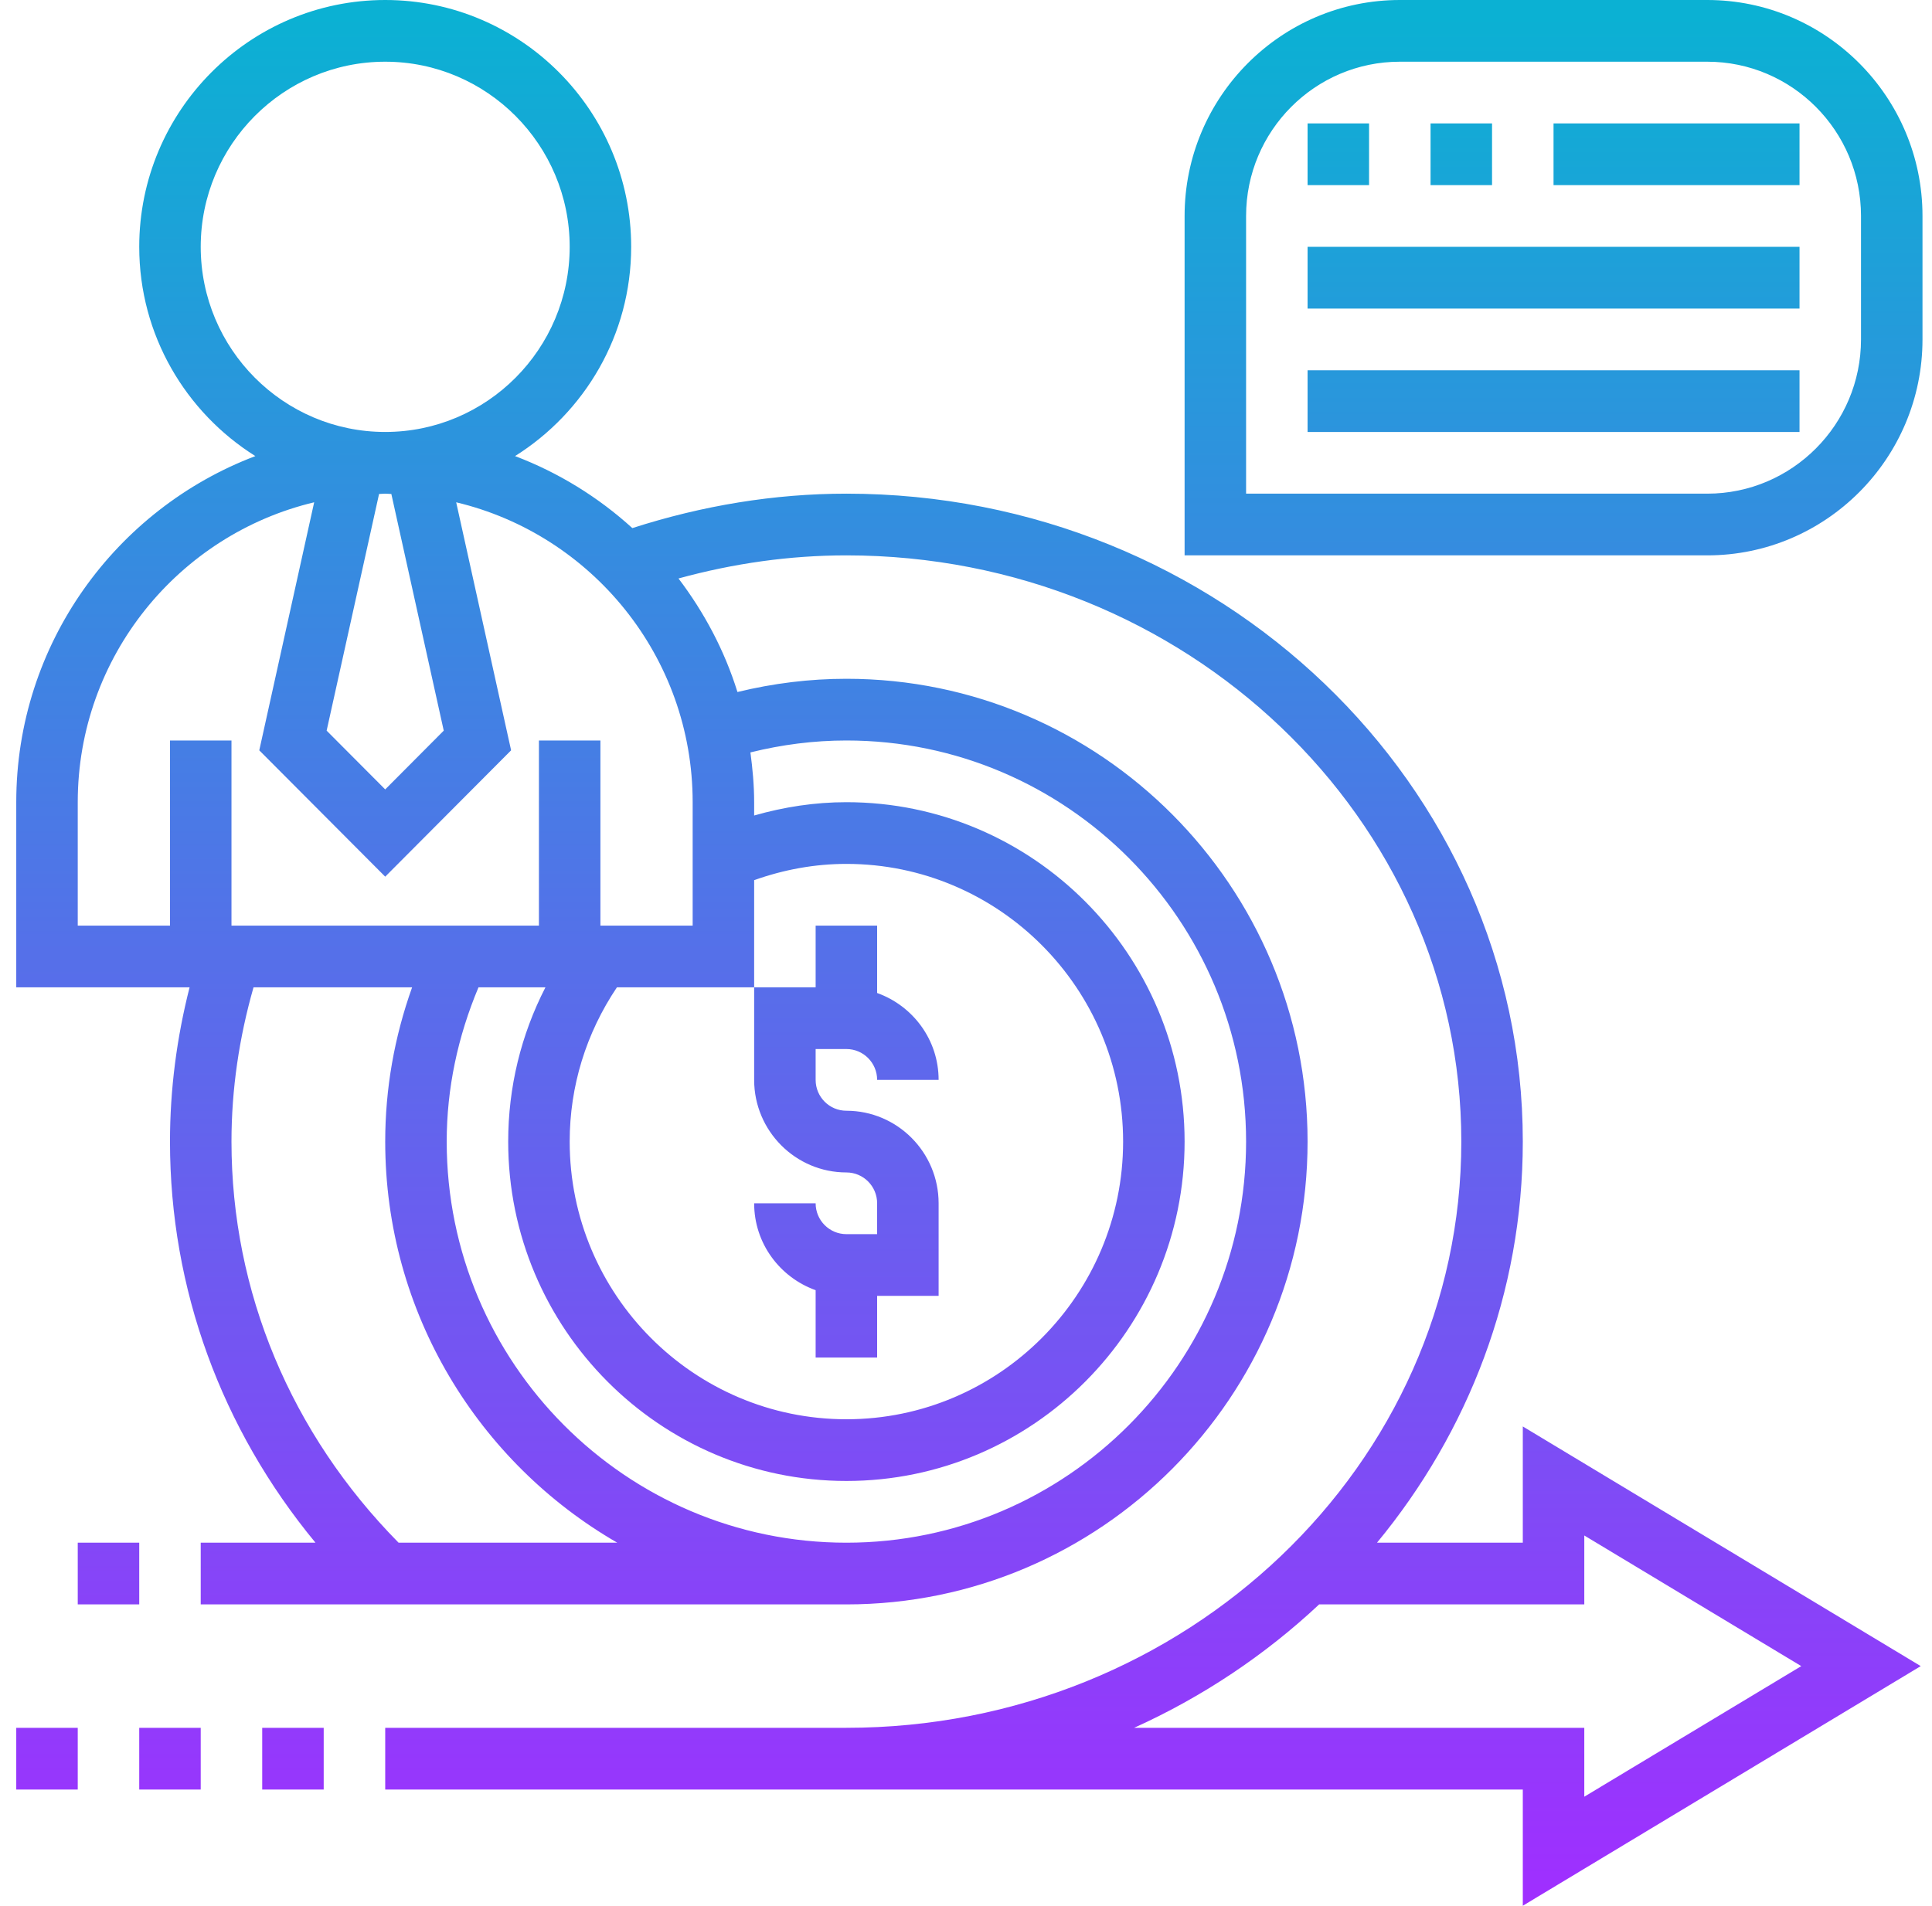 <?xml version="1.0" encoding="UTF-8"?>
<svg width="75px" height="74px" viewBox="0 0 75 74" version="1.1" xmlns="http://www.w3.org/2000/svg" xmlns:xlink="http://www.w3.org/1999/xlink">
    <!-- Generator: Sketch 60 (88103) - https://sketch.com -->
    <title>Shape</title>
    <desc>Created with Sketch.</desc>
    <defs>
        <linearGradient x1="50%" y1="100%" x2="50%" y2="5.75179898e-15%" id="linearGradient-1">
            <stop stop-color="#9F2FFF" offset="0%"></stop>
            <stop stop-color="#0BB1D3" offset="100%"></stop>
        </linearGradient>
    </defs>
    <g id="Design" stroke="none" stroke-width="1" fill="none" fill-rule="evenodd">
        <g id="1.-Home" transform="translate(-556, -637)" fill="url(#linearGradient-1)" fill-rule="nonzero">
            <g id="Group-31" transform="translate(135, 347)">
                <g id="Stacked-Group" transform="translate(139, 250)">
                    <g id="Group-23" transform="translate(223, 0)">
                        <g id="Group-18" transform="translate(59.631, 33)">
                            <path d="M28.645,48.932 L28.645,45.338 L31.032,45.338 L31.032,42.942 L33.419,42.942 L33.419,45.558 C34.805,46.054 35.806,47.372 35.806,48.932 L33.419,48.932 C33.419,48.27 32.885,47.734 32.226,47.734 L31.032,47.734 L31.032,48.932 C31.032,49.593 31.567,50.13 32.226,50.13 C34.2,50.13 35.806,51.742 35.806,53.724 L35.806,57.318 L33.419,57.318 L33.419,59.714 L31.032,59.714 L31.032,57.098 C29.647,56.602 28.645,55.284 28.645,53.724 L31.032,53.724 C31.032,54.385 31.567,54.922 32.226,54.922 L33.419,54.922 L33.419,53.724 C33.419,53.063 32.885,52.526 32.226,52.526 C30.252,52.526 28.645,50.913 28.645,48.932 Z M8.8817842e-16,76.487 L2.387,76.487 L2.387,74.091 L8.8817842e-16,74.091 L8.8817842e-16,76.487 Z M7.161,74.091 L4.774,74.091 L4.774,76.487 L7.161,76.487 L7.161,74.091 Z M11.935,76.487 L11.935,74.091 L9.548,74.091 L9.548,76.487 L11.935,76.487 Z M4.774,66.903 L2.387,66.903 L2.387,69.299 L4.774,69.299 L4.774,66.903 Z M9.282,24.71 C6.581,23.014 4.774,20.011 4.774,16.584 C4.774,11.3 9.058,7 14.323,7 C19.587,7 23.871,11.3 23.871,16.584 C23.871,20.011 22.064,23.014 19.363,24.71 C21.058,25.353 22.597,26.307 23.916,27.506 C26.634,26.632 29.423,26.169 32.226,26.169 C46.705,26.169 58.484,37.456 58.484,51.328 C58.484,57.206 56.363,62.615 52.824,66.903 L58.484,66.903 L58.484,62.389 L73.932,71.695 L58.484,81 L58.484,76.487 L14.323,76.487 L14.323,74.091 L32.226,74.091 C45.388,74.091 56.097,63.88 56.097,51.328 C56.097,38.776 45.388,28.565 32.226,28.565 C30.034,28.565 27.851,28.874 25.708,29.462 C26.706,30.777 27.496,32.259 27.997,33.871 C29.383,33.533 30.801,33.357 32.226,33.357 C42.098,33.357 50.129,41.419 50.129,51.328 C50.129,61.237 42.098,69.299 32.226,69.299 L7.161,69.299 L7.161,66.903 L11.616,66.903 C7.962,62.479 5.968,57.046 5.968,51.328 C5.968,49.302 6.23,47.295 6.729,45.338 L0,45.338 L0,38.149 C0,32.005 3.867,26.763 9.282,24.71 Z M50.578,69.299 C48.49,71.256 46.066,72.883 43.396,74.091 L60.871,74.091 L60.871,76.766 L69.294,71.695 L60.871,66.623 L60.871,69.299 L50.578,69.299 Z M23.331,66.903 C17.957,63.798 14.323,57.987 14.323,51.328 C14.323,49.274 14.678,47.268 15.367,45.338 L9.211,45.338 C8.653,47.289 8.355,49.298 8.355,51.328 C8.355,57.16 10.664,62.666 14.842,66.903 L23.331,66.903 Z M28.5,36.216 C28.585,36.851 28.645,37.492 28.645,38.149 L28.645,38.666 C29.808,38.333 31.004,38.149 32.226,38.149 C39.465,38.149 45.355,44.062 45.355,51.328 C45.355,58.594 39.465,64.506 32.226,64.506 C24.987,64.506 19.097,58.594 19.097,51.328 C19.097,49.219 19.594,47.185 20.543,45.338 L17.944,45.338 C17.139,47.256 16.71,49.264 16.71,51.328 C16.71,59.916 23.67,66.903 32.226,66.903 C40.781,66.903 47.742,59.916 47.742,51.328 C47.742,42.74 40.781,35.753 32.226,35.753 C30.969,35.753 29.722,35.913 28.5,36.216 Z M23.318,45.338 C22.121,47.12 21.484,49.177 21.484,51.328 C21.484,57.274 26.302,62.11 32.226,62.11 C38.149,62.11 42.968,57.274 42.968,51.328 C42.968,45.382 38.149,40.545 32.226,40.545 C30.996,40.545 29.798,40.766 28.645,41.177 L28.645,45.338 L23.318,45.338 Z M14.561,26.181 C14.481,26.18 14.403,26.169 14.323,26.169 C14.243,26.169 14.164,26.18 14.084,26.181 L12.049,35.371 L14.323,37.653 L16.595,35.371 L14.561,26.181 Z M14.323,23.773 C18.272,23.773 21.484,20.549 21.484,16.584 C21.484,12.62 18.272,9.396 14.323,9.396 C10.373,9.396 7.161,12.62 7.161,16.584 C7.161,20.549 10.373,23.773 14.323,23.773 Z M2.387,38.149 L2.387,42.942 L5.968,42.942 L5.968,35.753 L8.355,35.753 L8.355,42.942 L20.29,42.942 L20.29,35.753 L22.677,35.753 L22.677,42.942 L26.258,42.942 L26.258,38.149 C26.258,32.497 22.334,27.757 17.078,26.504 L19.21,36.135 L14.323,41.041 L9.434,36.135 L11.565,26.504 C6.311,27.757 2.387,32.497 2.387,38.149 Z M74,15.386 L74,20.179 C74,24.802 70.251,28.565 65.645,28.565 L45.355,28.565 L45.355,15.386 C45.355,10.763 49.104,7 53.71,7 L65.645,7 C70.251,7 74,10.763 74,15.386 Z M71.613,15.386 C71.613,12.083 68.936,9.396 65.645,9.396 L53.71,9.396 C50.419,9.396 47.742,12.083 47.742,15.386 L47.742,26.169 L65.645,26.169 C68.936,26.169 71.613,23.482 71.613,20.179 L71.613,15.386 Z M52.516,11.792 L50.129,11.792 L50.129,14.188 L52.516,14.188 L52.516,11.792 Z M57.29,11.792 L54.903,11.792 L54.903,14.188 L57.29,14.188 L57.29,11.792 Z M59.677,14.188 L69.226,14.188 L69.226,11.792 L59.677,11.792 L59.677,14.188 Z M50.129,18.981 L69.226,18.981 L69.226,16.584 L50.129,16.584 L50.129,18.981 Z M50.129,23.773 L69.226,23.773 L69.226,21.377 L50.129,21.377 L50.129,23.773 Z" id="Shape"></path>
                        </g>
                    </g>
                </g>
            </g>
        </g>
    </g>
</svg>